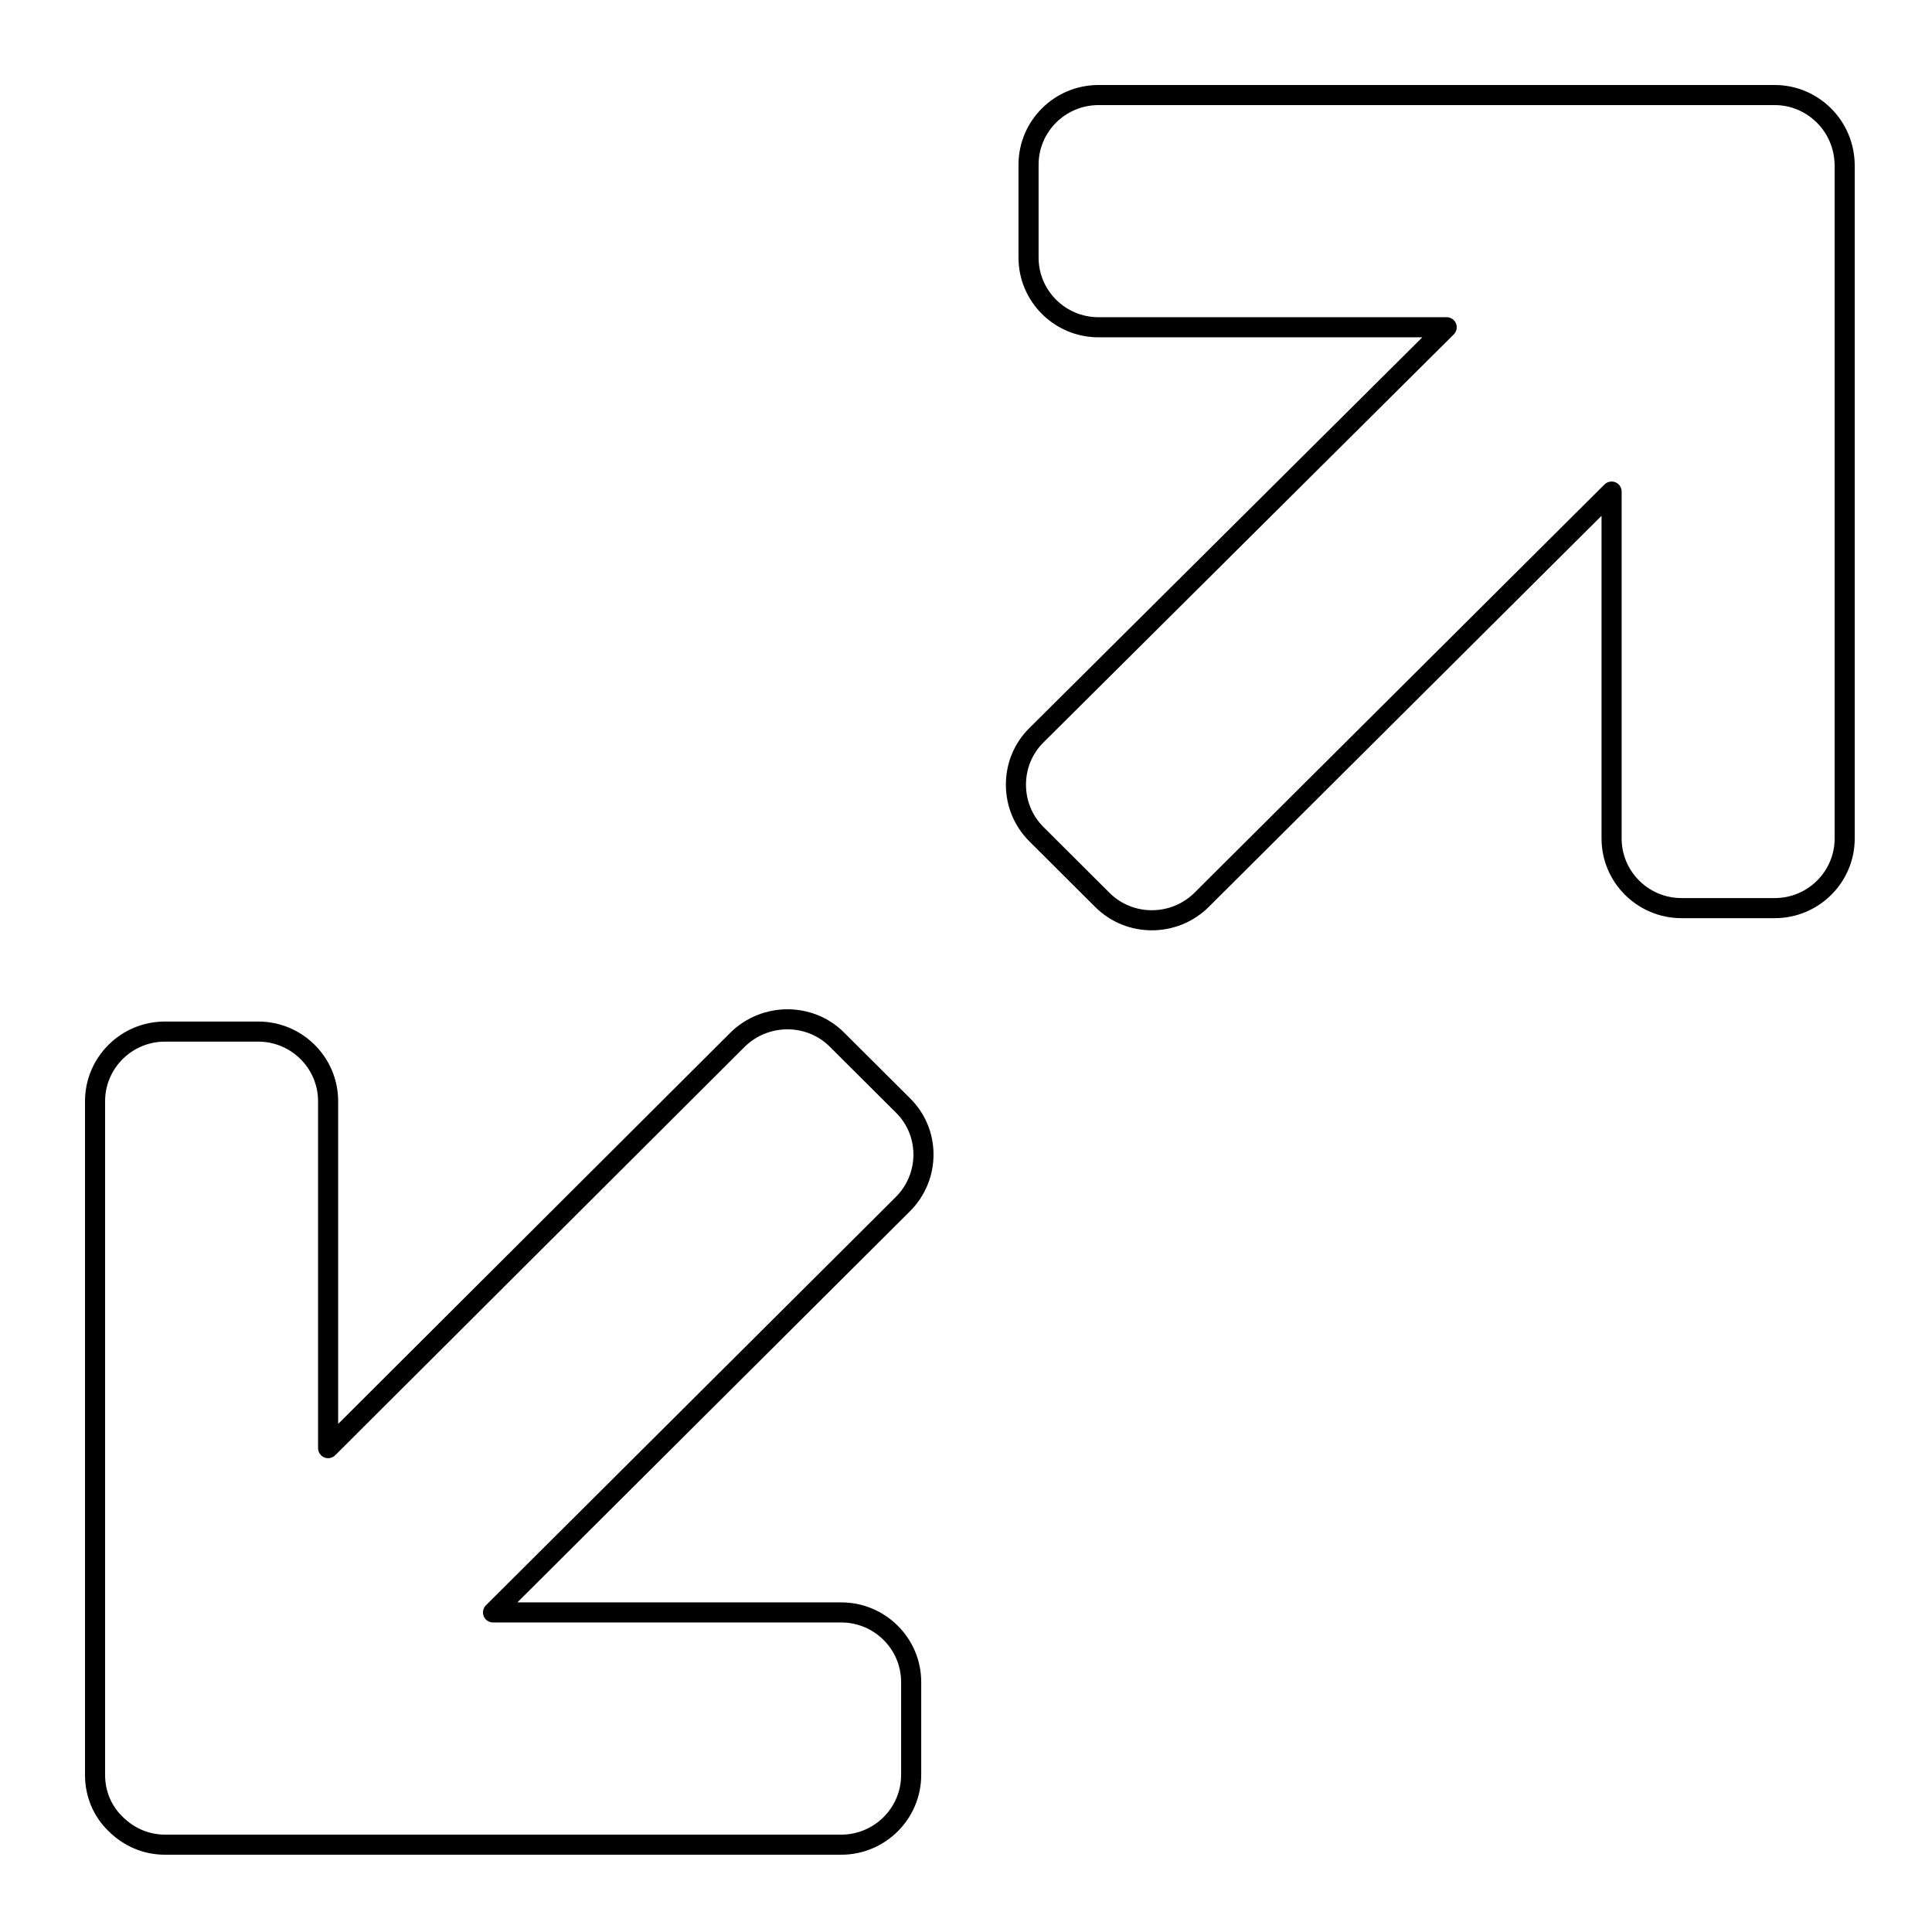 <svg xmlns="http://www.w3.org/2000/svg" xmlns:xlink="http://www.w3.org/1999/xlink" preserveAspectRatio="xMidYMid" width="500" height="500" viewBox="0 0 500 500">
  <defs>
    <style>
      .cls-1 {
        fill: #000;
        fill-rule: evenodd;
      }
    </style>
  </defs>
  <path d="M459.308,237.621 L435.171,237.621 C423.762,237.621 414.479,228.380 414.479,217.014 L414.479,133.482 L312.768,234.767 C308.707,238.765 303.396,240.764 298.094,240.764 C292.792,240.764 287.498,238.765 283.479,234.767 L266.348,217.691 C262.459,213.778 260.322,208.586 260.322,203.063 C260.322,197.533 262.459,192.349 266.348,188.478 L368.095,87.295 L284.279,87.295 C272.869,87.295 263.586,78.045 263.586,66.679 L263.586,42.616 C263.586,31.249 272.869,21.999 284.279,21.999 L459.308,21.999 C464.767,21.999 469.945,24.151 473.889,28.064 L473.893,28.072 C477.764,31.935 479.932,37.119 480.000,42.658 L480.000,217.014 C480.000,228.380 470.717,237.621 459.308,237.621 ZM474.799,42.692 C474.744,38.550 473.122,34.663 470.221,31.757 C467.260,28.818 463.386,27.200 459.308,27.200 L284.279,27.200 C275.737,27.200 268.787,34.120 268.787,42.616 L268.787,66.679 C268.787,75.175 275.737,82.094 284.279,82.094 L374.402,82.094 C375.457,82.094 376.405,82.730 376.807,83.704 C377.210,84.678 376.985,85.796 376.236,86.541 L270.019,192.171 C267.122,195.059 265.526,198.922 265.526,203.063 C265.526,207.205 267.122,211.093 270.028,214.007 L287.150,231.074 C293.165,237.071 303.015,237.062 309.105,231.065 L415.241,125.377 C415.994,124.639 417.130,124.419 418.078,124.817 C419.049,125.224 419.679,126.173 419.679,127.223 L419.679,217.014 C419.679,225.509 426.629,232.421 435.171,232.421 L459.308,232.421 C467.849,232.421 474.799,225.509 474.799,217.014 L474.799,42.692 ZM133.895,414.696 L217.717,414.696 C229.126,414.696 238.409,423.945 238.409,435.312 L238.409,459.358 C238.409,470.742 229.126,480.000 217.717,480.000 L42.688,480.000 C37.207,480.000 32.028,477.832 28.102,473.902 C24.181,470.141 22.000,464.966 22.000,459.358 L22.000,284.994 C22.000,273.619 31.279,264.370 42.688,264.370 L66.828,264.370 C78.237,264.370 87.516,273.619 87.516,284.994 L87.516,368.509 L189.103,267.173 C197.264,259.211 210.394,259.220 218.394,267.165 L235.516,284.232 C239.408,288.078 241.564,293.202 241.594,298.682 C241.623,304.230 239.472,309.473 235.529,313.445 L133.895,414.696 ZM231.853,287.934 C231.853,287.925 231.848,287.925 231.848,287.925 L214.721,270.858 C208.725,264.903 198.874,264.895 192.758,270.875 L86.754,376.615 C86.009,377.360 84.890,377.589 83.921,377.182 C82.947,376.775 82.316,375.826 82.316,374.776 L82.316,284.994 C82.316,276.490 75.365,269.571 66.828,269.571 L42.688,269.571 C34.150,269.571 27.200,276.490 27.200,284.994 L27.200,459.358 C27.200,463.534 28.814,467.379 31.744,470.183 C34.726,473.173 38.597,474.799 42.688,474.799 L217.717,474.799 C226.258,474.799 233.208,467.870 233.208,459.358 L233.208,435.312 C233.208,426.816 226.258,419.896 217.717,419.896 L127.597,419.896 C126.543,419.896 125.594,419.262 125.192,418.287 C124.790,417.313 125.015,416.195 125.760,415.450 L231.845,309.769 C234.796,306.797 236.414,302.865 236.393,298.707 C236.367,294.624 234.758,290.796 231.853,287.934 Z" class="cls-1"/>
</svg>
